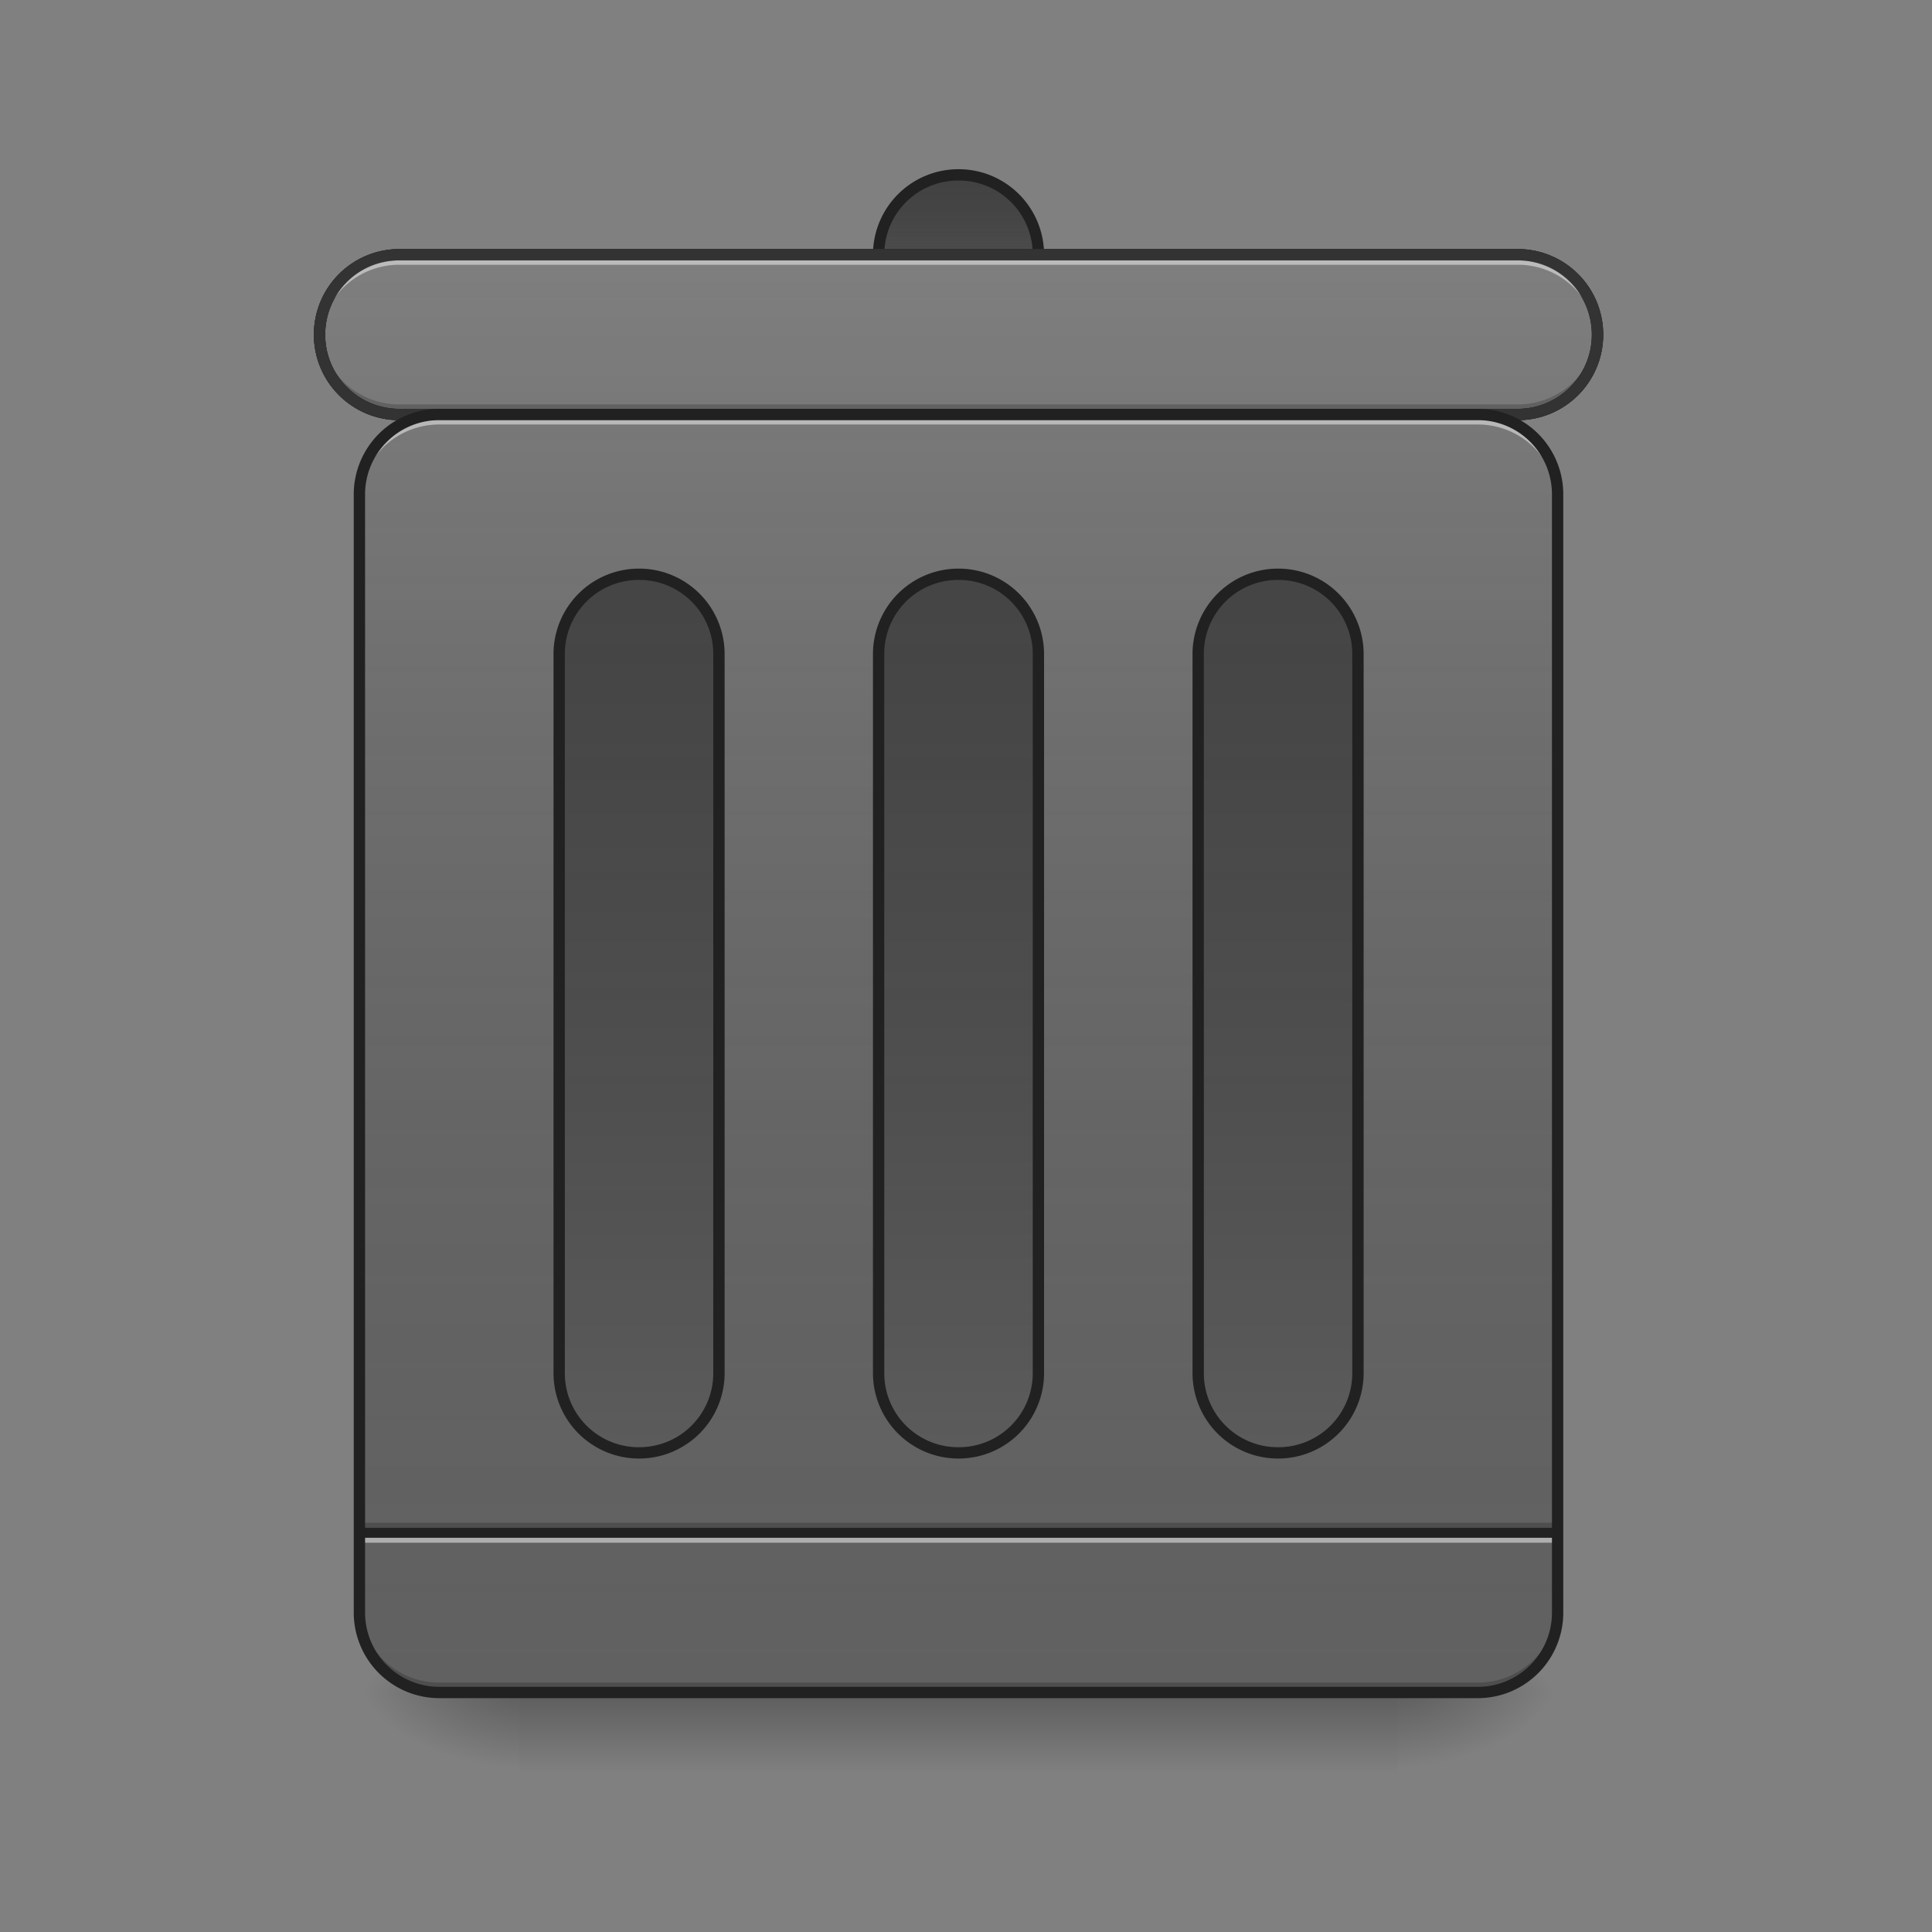 <svg xmlns="http://www.w3.org/2000/svg" width="64pt" height="64pt" viewBox="0 0 64 64"><rect x="0" y="0" width="64" height="64" fill="#808080" stroke="none"/><defs><linearGradient id="a" gradientUnits="userSpaceOnUse" x1="254" y1="233.5" x2="254" y2="254.667" gradientTransform="translate(0 26.878) scale(.125)"><stop offset="0" stop-opacity=".275"/><stop offset="1" stop-opacity="0"/></linearGradient><radialGradient id="b" gradientUnits="userSpaceOnUse" cx="450.909" cy="189.579" fx="450.909" fy="189.579" r="21.167" gradientTransform="matrix(0 -.156 -.281 0 98.97 127.19)"><stop offset="0" stop-opacity=".314"/><stop offset=".222" stop-opacity=".275"/><stop offset="1" stop-opacity="0"/></radialGradient><radialGradient id="c" gradientUnits="userSpaceOnUse" cx="450.909" cy="189.579" fx="450.909" fy="189.579" r="21.167" gradientTransform="matrix(0 .156 .281 0 -35.463 -15.055)"><stop offset="0" stop-opacity=".314"/><stop offset=".222" stop-opacity=".275"/><stop offset="1" stop-opacity="0"/></radialGradient><radialGradient id="d" gradientUnits="userSpaceOnUse" cx="450.909" cy="189.579" fx="450.909" fy="189.579" r="21.167" gradientTransform="matrix(0 -.156 .281 0 -35.463 127.19)"><stop offset="0" stop-opacity=".314"/><stop offset=".222" stop-opacity=".275"/><stop offset="1" stop-opacity="0"/></radialGradient><radialGradient id="e" gradientUnits="userSpaceOnUse" cx="450.909" cy="189.579" fx="450.909" fy="189.579" r="21.167" gradientTransform="matrix(0 .156 -.281 0 98.97 -15.055)"><stop offset="0" stop-opacity=".314"/><stop offset=".222" stop-opacity=".275"/><stop offset="1" stop-opacity="0"/></radialGradient><linearGradient id="f" gradientUnits="userSpaceOnUse" x1="275.167" y1="233.5" x2="275.167" y2="-147.5" gradientTransform="translate(0 26.878) scale(.125)"><stop offset="0" stop-color="#585858" stop-opacity="0"/><stop offset="1" stop-color="#fafafa" stop-opacity=".196"/></linearGradient><linearGradient id="g" gradientUnits="userSpaceOnUse" x1="254" y1="-168.667" x2="254" y2="-126.333" gradientTransform="translate(0 26.878) scale(.125)"><stop offset="0" stop-color="#585858" stop-opacity="0"/><stop offset="1" stop-color="#fafafa" stop-opacity=".196"/></linearGradient><linearGradient id="h" gradientUnits="userSpaceOnUse" x1="254" y1="233.5" x2="254" y2="-147.5"><stop offset="0" stop-color="#585858" stop-opacity="0"/><stop offset="1" stop-color="#fafafa" stop-opacity=".196"/></linearGradient><linearGradient id="i" gradientUnits="userSpaceOnUse" x1="254" y1="-147.5" x2="254" y2="233.5" gradientTransform="translate(0 26.878) scale(.125)"><stop offset="0" stop-color="#585858" stop-opacity="0"/><stop offset="1" stop-color="#fafafa" stop-opacity=".196"/></linearGradient><linearGradient id="j" gradientUnits="userSpaceOnUse" x1="169.333" y1="-147.5" x2="169.333" y2="233.5" gradientTransform="translate(0 26.878) scale(.125)"><stop offset="0" stop-color="#585858" stop-opacity="0"/><stop offset="1" stop-color="#fafafa" stop-opacity=".196"/></linearGradient><linearGradient id="k" gradientUnits="userSpaceOnUse" x1="338.667" y1="-147.5" x2="338.667" y2="233.5" gradientTransform="translate(0 26.878) scale(.125)"><stop offset="0" stop-color="#585858" stop-opacity="0"/><stop offset="1" stop-color="#fafafa" stop-opacity=".196"/></linearGradient></defs><path d="M17.2 56.066h29.105v2.649H17.199zm0 0" fill="url(#a)"/><path d="M46.305 56.066h5.293v-2.644h-5.293zm0 0" fill="url(#b)"/><path d="M17.2 56.066h-5.294v2.649H17.2zm0 0" fill="url(#c)"/><path d="M17.2 56.066h-5.294v-2.644H17.2zm0 0" fill="url(#d)"/><path d="M46.305 56.066h5.293v2.649h-5.293zm0 0" fill="url(#e)"/><path d="M14.555 13.73h34.398a2.644 2.644 0 0 1 2.645 2.645v37.047a2.644 2.644 0 0 1-2.645 2.644H14.555a2.647 2.647 0 0 1-2.649-2.644V16.375a2.647 2.647 0 0 1 2.649-2.645zm0 0" fill="#616161"/><path d="M11.906 50.445h39.692v.332H11.906zm0 0" fill-opacity=".196"/><path d="M11.906 50.777h39.692v.328H11.906zm0 0" fill="#e6e6e6" fill-opacity=".588"/><path d="M11.906 50.61h39.692v.331H11.906zm0 0" fill="#212121" fill-opacity=".992"/><path d="M14.555 13.73h34.398a2.644 2.644 0 0 1 2.645 2.645v37.047a2.644 2.644 0 0 1-2.645 2.644H14.555a2.647 2.647 0 0 1-2.649-2.644V16.375a2.647 2.647 0 0 1 2.649-2.645zm0 0" fill="url(#f)"/><path d="M31.754 19.023a2.644 2.644 0 0 1 2.644 2.645v23.816a2.647 2.647 0 0 1-5.293 0V21.668a2.647 2.647 0 0 1 2.649-2.645zm0 0M31.754 5.793a2.647 2.647 0 0 1 0 5.293 2.65 2.65 0 0 1-2.649-2.648 2.647 2.647 0 0 1 2.649-2.645zm0 0" fill="#424242"/><path d="M31.754 5.793a2.647 2.647 0 0 1 0 5.293 2.65 2.65 0 0 1-2.649-2.648 2.647 2.647 0 0 1 2.649-2.645zm0 0" fill="url(#g)"/><path d="M31.754 5.605a2.832 2.832 0 0 0-2.836 2.832 2.836 2.836 0 0 0 2.836 2.836 2.832 2.832 0 0 0 2.832-2.835 2.83 2.83 0 0 0-2.832-2.833zm0 .375a2.449 2.449 0 0 1 2.457 2.457 2.45 2.45 0 0 1-2.457 2.461 2.45 2.45 0 0 1-2.461-2.46 2.45 2.45 0 0 1 2.46-2.458zm0 0" fill="#212121"/><path d="M13.23 8.437h37.047a2.645 2.645 0 0 1 2.645 2.649 2.644 2.644 0 0 1-2.645 2.644H13.23a2.644 2.644 0 0 1-2.644-2.644 2.645 2.645 0 0 1 2.644-2.649zm0 0" fill="#616161" stroke-width=".375" stroke-linecap="round" stroke="#212121"/><path d="M105.834-147.506H402.18c11.687 0 21.155 9.467 21.155 21.185 0 11.686-9.468 21.154-21.155 21.154H105.834c-11.687 0-21.155-9.468-21.155-21.154 0-11.718 9.468-21.185 21.155-21.185zm0 0" transform="translate(0 26.878) scale(.125)" fill="url(#h)" stroke-width="3" stroke-linecap="round" stroke="#212121"/><path d="M21.168 19.023a2.647 2.647 0 0 1 2.648 2.645v23.816a2.647 2.647 0 0 1-5.293 0V21.668a2.644 2.644 0 0 1 2.645-2.645zm0 0M42.336 19.023a2.647 2.647 0 0 1 2.648 2.645v23.816a2.647 2.647 0 0 1-5.293 0V21.668a2.644 2.644 0 0 1 2.645-2.645zm0 0" fill="#424242"/><path d="M13.23 8.438a2.64 2.64 0 0 0-2.644 2.648v.328A2.639 2.639 0 0 1 13.23 8.77h37.047a2.639 2.639 0 0 1 2.645 2.644v-.328a2.64 2.64 0 0 0-2.645-2.649zm0 0" fill="#e6e6e6" fill-opacity=".588"/><path d="M13.23 13.73a2.639 2.639 0 0 1-2.644-2.644v-.332a2.639 2.639 0 0 0 2.644 2.644h37.047a2.639 2.639 0 0 0 2.645-2.644v.332a2.639 2.639 0 0 1-2.645 2.644zm0 0" fill-opacity=".196"/><path d="M13.23 8.25a2.832 2.832 0 0 0-2.832 2.836 2.83 2.83 0 0 0 2.832 2.832h37.047a2.83 2.83 0 0 0 2.832-2.832 2.832 2.832 0 0 0-2.832-2.836zm0 .375h37.047a2.45 2.45 0 0 1 2.457 2.46 2.449 2.449 0 0 1-2.457 2.458H13.23a2.447 2.447 0 0 1-2.457-2.457c0-1.367 1.09-2.461 2.457-2.461zm0 0" fill="#333"/><path d="M14.555 13.73a2.64 2.64 0 0 0-2.649 2.645v.332a2.64 2.64 0 0 1 2.649-2.645h34.398a2.639 2.639 0 0 1 2.645 2.645v-.332a2.639 2.639 0 0 0-2.645-2.645zm0 0" fill="#e6e6e6" fill-opacity=".588"/><path d="M14.555 56.066a2.64 2.64 0 0 1-2.649-2.644v-.332a2.64 2.64 0 0 0 2.649 2.648h34.398a2.64 2.64 0 0 0 2.645-2.648v.332a2.639 2.639 0 0 1-2.645 2.644zm0 0" fill-opacity=".196"/><path d="M14.555 13.73h34.398a2.644 2.644 0 0 1 2.645 2.645v37.047a2.644 2.644 0 0 1-2.645 2.644H14.555a2.647 2.647 0 0 1-2.649-2.644V16.375a2.647 2.647 0 0 1 2.649-2.645zm0 0" fill="none" stroke-width=".375" stroke-linecap="round" stroke="#212121"/><path d="M31.754 19.023a2.644 2.644 0 0 1 2.644 2.645v23.816a2.647 2.647 0 0 1-5.293 0V21.668a2.647 2.647 0 0 1 2.649-2.645zm0 0" fill="url(#i)"/><path d="M31.754 18.836a2.832 2.832 0 0 0-2.836 2.832v23.816a2.832 2.832 0 0 0 2.836 2.832 2.83 2.83 0 0 0 2.832-2.832V21.668a2.83 2.83 0 0 0-2.832-2.832zm0 .375a2.449 2.449 0 0 1 2.457 2.457v23.816a2.449 2.449 0 0 1-2.457 2.457 2.45 2.45 0 0 1-2.461-2.457V21.668a2.45 2.45 0 0 1 2.46-2.457zm0 0" fill="#212121"/><path d="M21.168 19.023a2.647 2.647 0 0 1 2.648 2.645v23.816a2.647 2.647 0 0 1-5.293 0V21.668a2.644 2.644 0 0 1 2.645-2.645zm0 0" fill="url(#j)"/><path d="M21.168 18.836a2.83 2.83 0 0 0-2.832 2.832v23.816a2.83 2.83 0 0 0 2.832 2.832 2.832 2.832 0 0 0 2.836-2.832V21.668a2.832 2.832 0 0 0-2.836-2.832zm0 .375a2.45 2.45 0 0 1 2.46 2.457v23.816a2.45 2.45 0 0 1-2.46 2.457 2.449 2.449 0 0 1-2.457-2.457V21.668a2.449 2.449 0 0 1 2.457-2.457zm0 0" fill="#212121"/><path d="M42.336 19.023a2.647 2.647 0 0 1 2.648 2.645v23.816a2.647 2.647 0 0 1-5.293 0V21.668a2.644 2.644 0 0 1 2.645-2.645zm0 0" fill="url(#k)"/><path d="M42.336 18.836a2.83 2.83 0 0 0-2.832 2.832v23.816a2.83 2.83 0 0 0 2.832 2.832 2.832 2.832 0 0 0 2.836-2.832V21.668a2.832 2.832 0 0 0-2.836-2.832zm0 .375a2.45 2.45 0 0 1 2.46 2.457v23.816a2.45 2.45 0 0 1-2.46 2.457 2.449 2.449 0 0 1-2.457-2.457V21.668a2.449 2.449 0 0 1 2.457-2.457zm0 0" fill="#212121"/></svg>